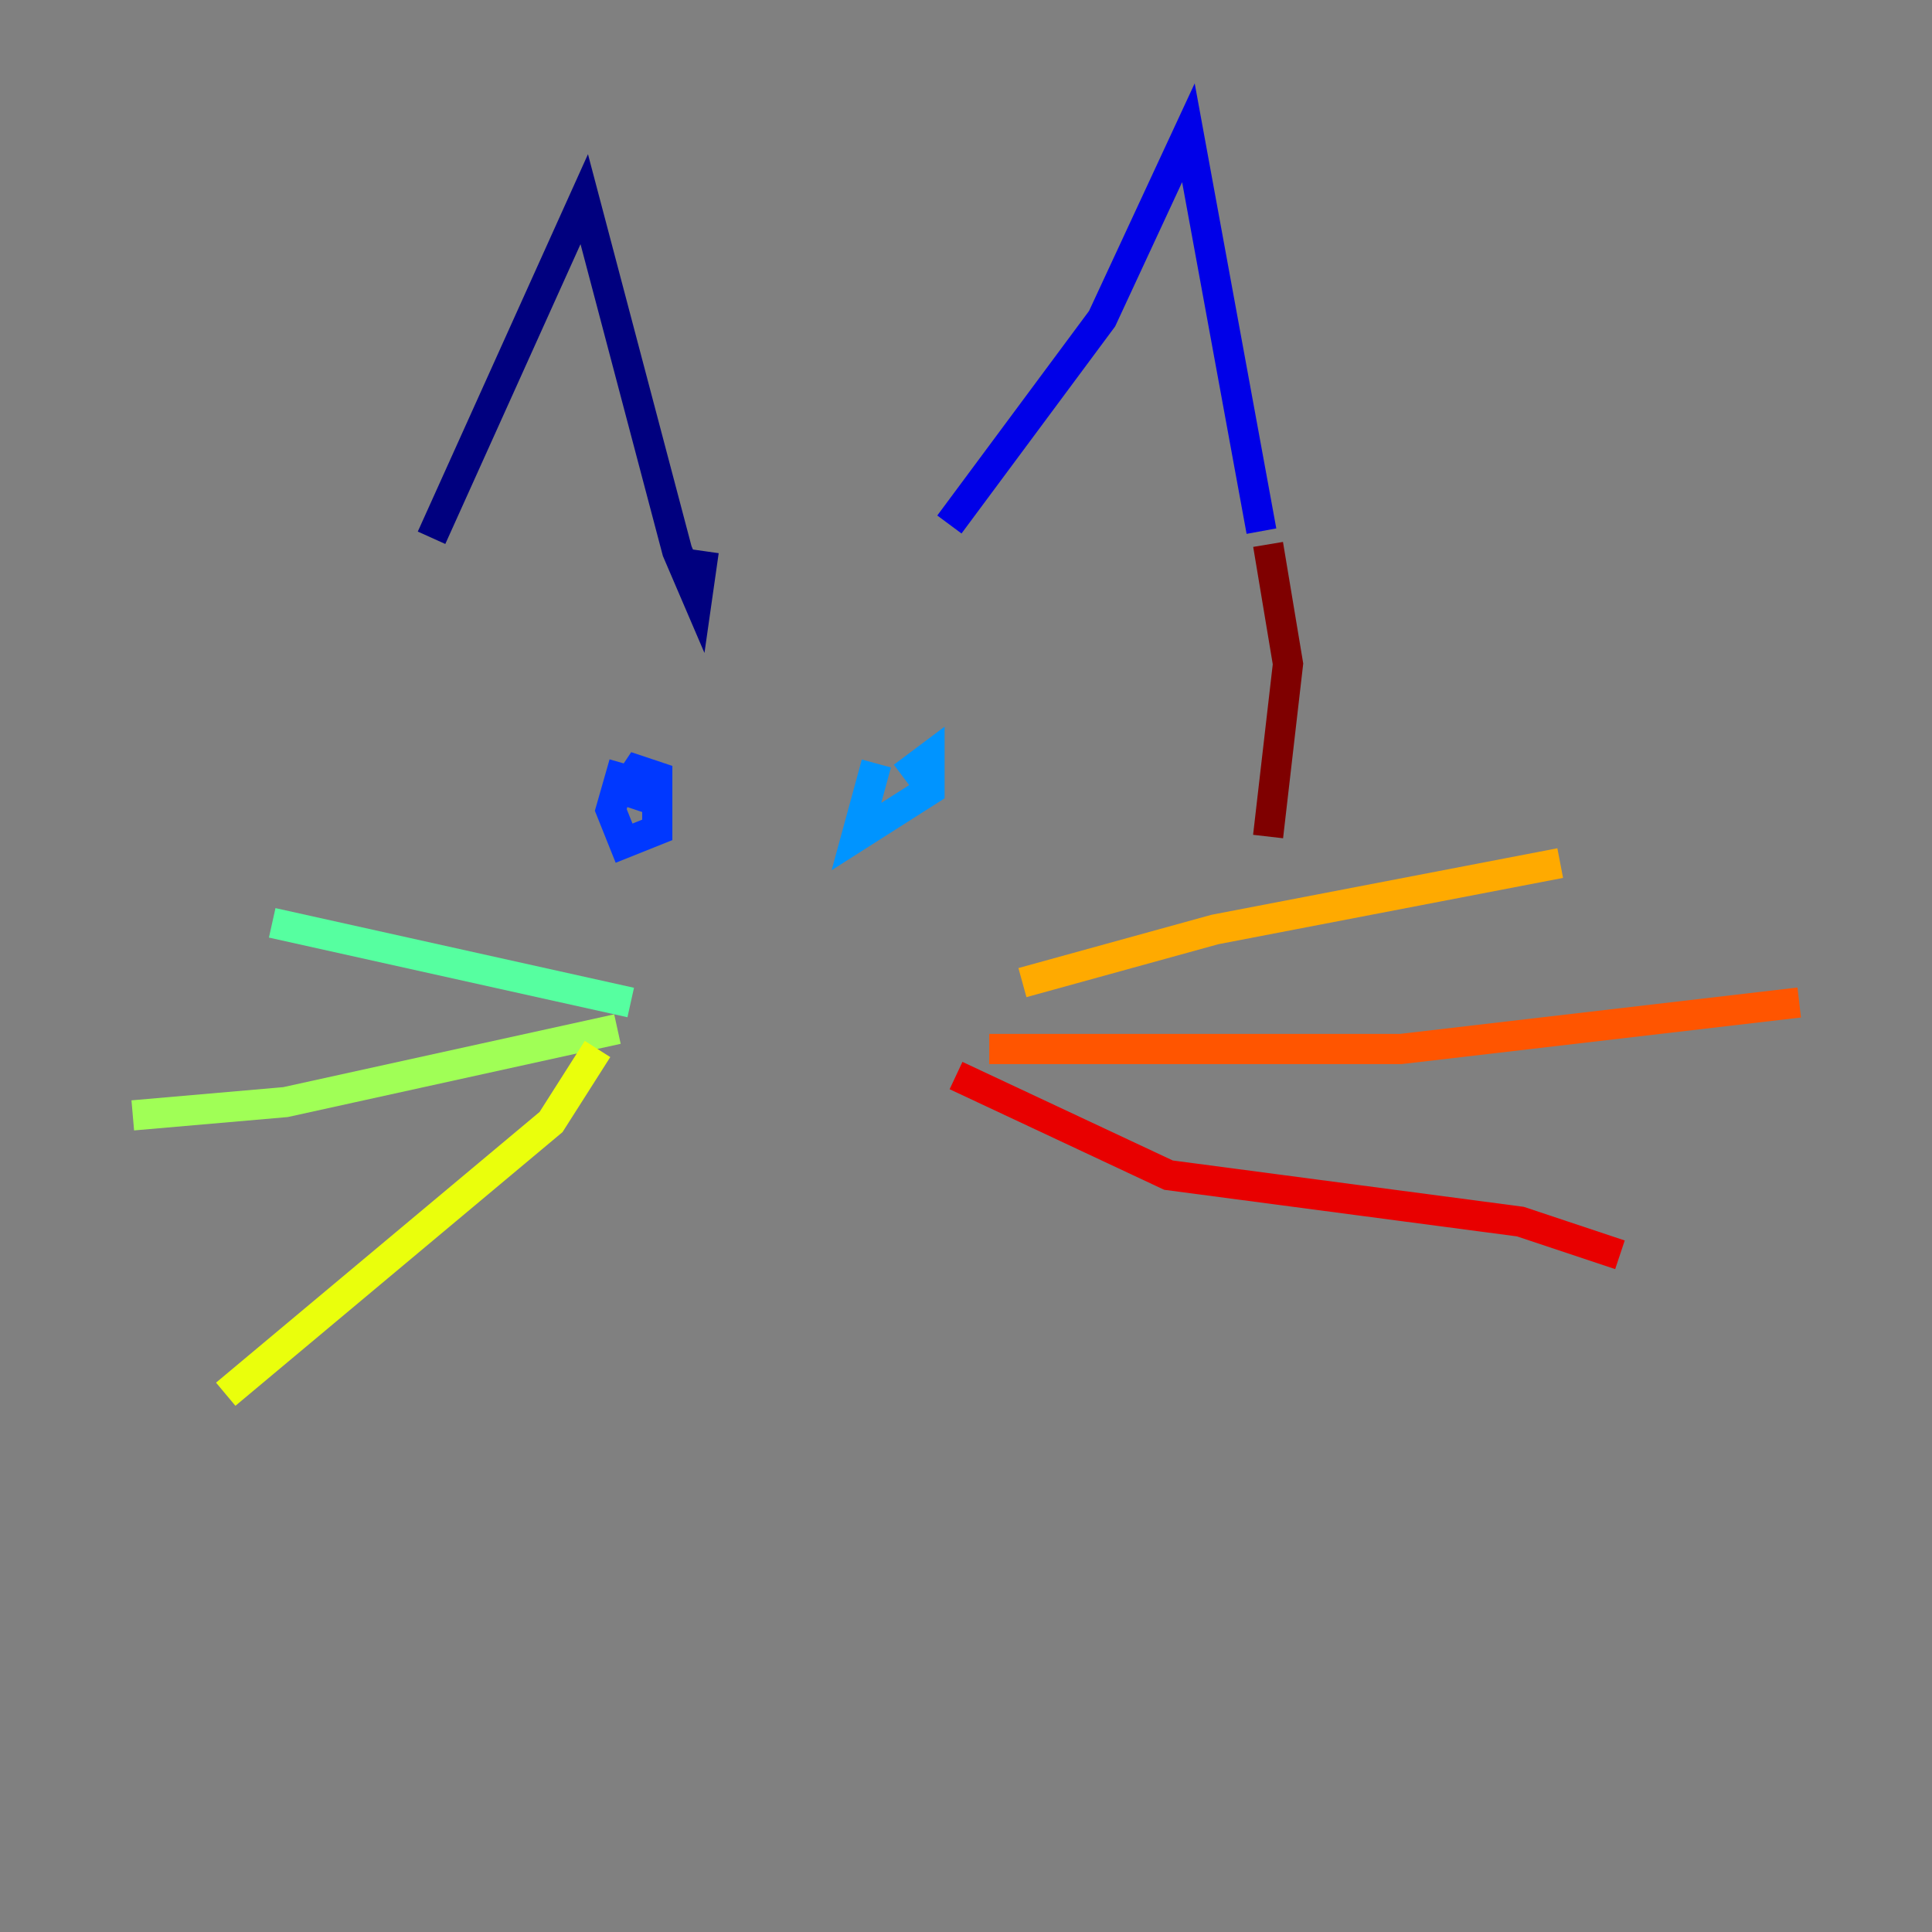 <?xml version="1.0" encoding="utf-8" ?>
<svg baseProfile="tiny" height="128" version="1.2" viewBox="0,0,128,128" width="128" xmlns="http://www.w3.org/2000/svg" xmlns:ev="http://www.w3.org/2001/xml-events" xmlns:xlink="http://www.w3.org/1999/xlink"><rect x="0" y="0" width="128" height="128" fill="#808080" stroke="none"/><defs /><polyline fill="none" points="28.591,35.629 38.708,13.196 44.866,36.509 46.186,39.588 46.625,36.509" stroke="#00007f" stroke-width="2" /><polyline fill="none" points="62.9,34.749 73.017,21.113 78.735,8.797 83.574,35.189" stroke="#0000e8" stroke-width="2" /><polyline fill="none" points="41.347,50.584 40.467,53.663 41.347,55.862 43.546,54.983 43.546,51.464 42.227,51.024 41.347,52.344 43.986,53.223" stroke="#0038ff" stroke-width="2" /><polyline fill="none" points="58.062,50.584 56.742,55.423 61.581,52.344 61.581,50.144 59.821,51.464" stroke="#0094ff" stroke-width="2" /><polyline fill="none" points="49.705,63.78 49.705,63.78" stroke="#0cf4ea" stroke-width="2" /><polyline fill="none" points="18.034,61.141 41.787,66.419" stroke="#56ffa0" stroke-width="2" /><polyline fill="none" points="40.907,68.179 18.914,73.017 8.797,73.897" stroke="#a0ff56" stroke-width="2" /><polyline fill="none" points="39.588,69.498 36.509,74.337 14.955,92.371" stroke="#eaff0c" stroke-width="2" /><polyline fill="none" points="67.739,65.1 80.495,61.581 103.368,57.182" stroke="#ffaa00" stroke-width="2" /><polyline fill="none" points="65.54,69.498 92.811,69.498 119.203,66.419" stroke="#ff5500" stroke-width="2" /><polyline fill="none" points="63.34,71.258 77.416,77.856 100.728,80.935 107.326,83.134" stroke="#e80000" stroke-width="2" /><polyline fill="none" points="84.014,36.069 85.333,43.986 84.014,55.423" stroke="#7f0000" stroke-width="2" /></svg>